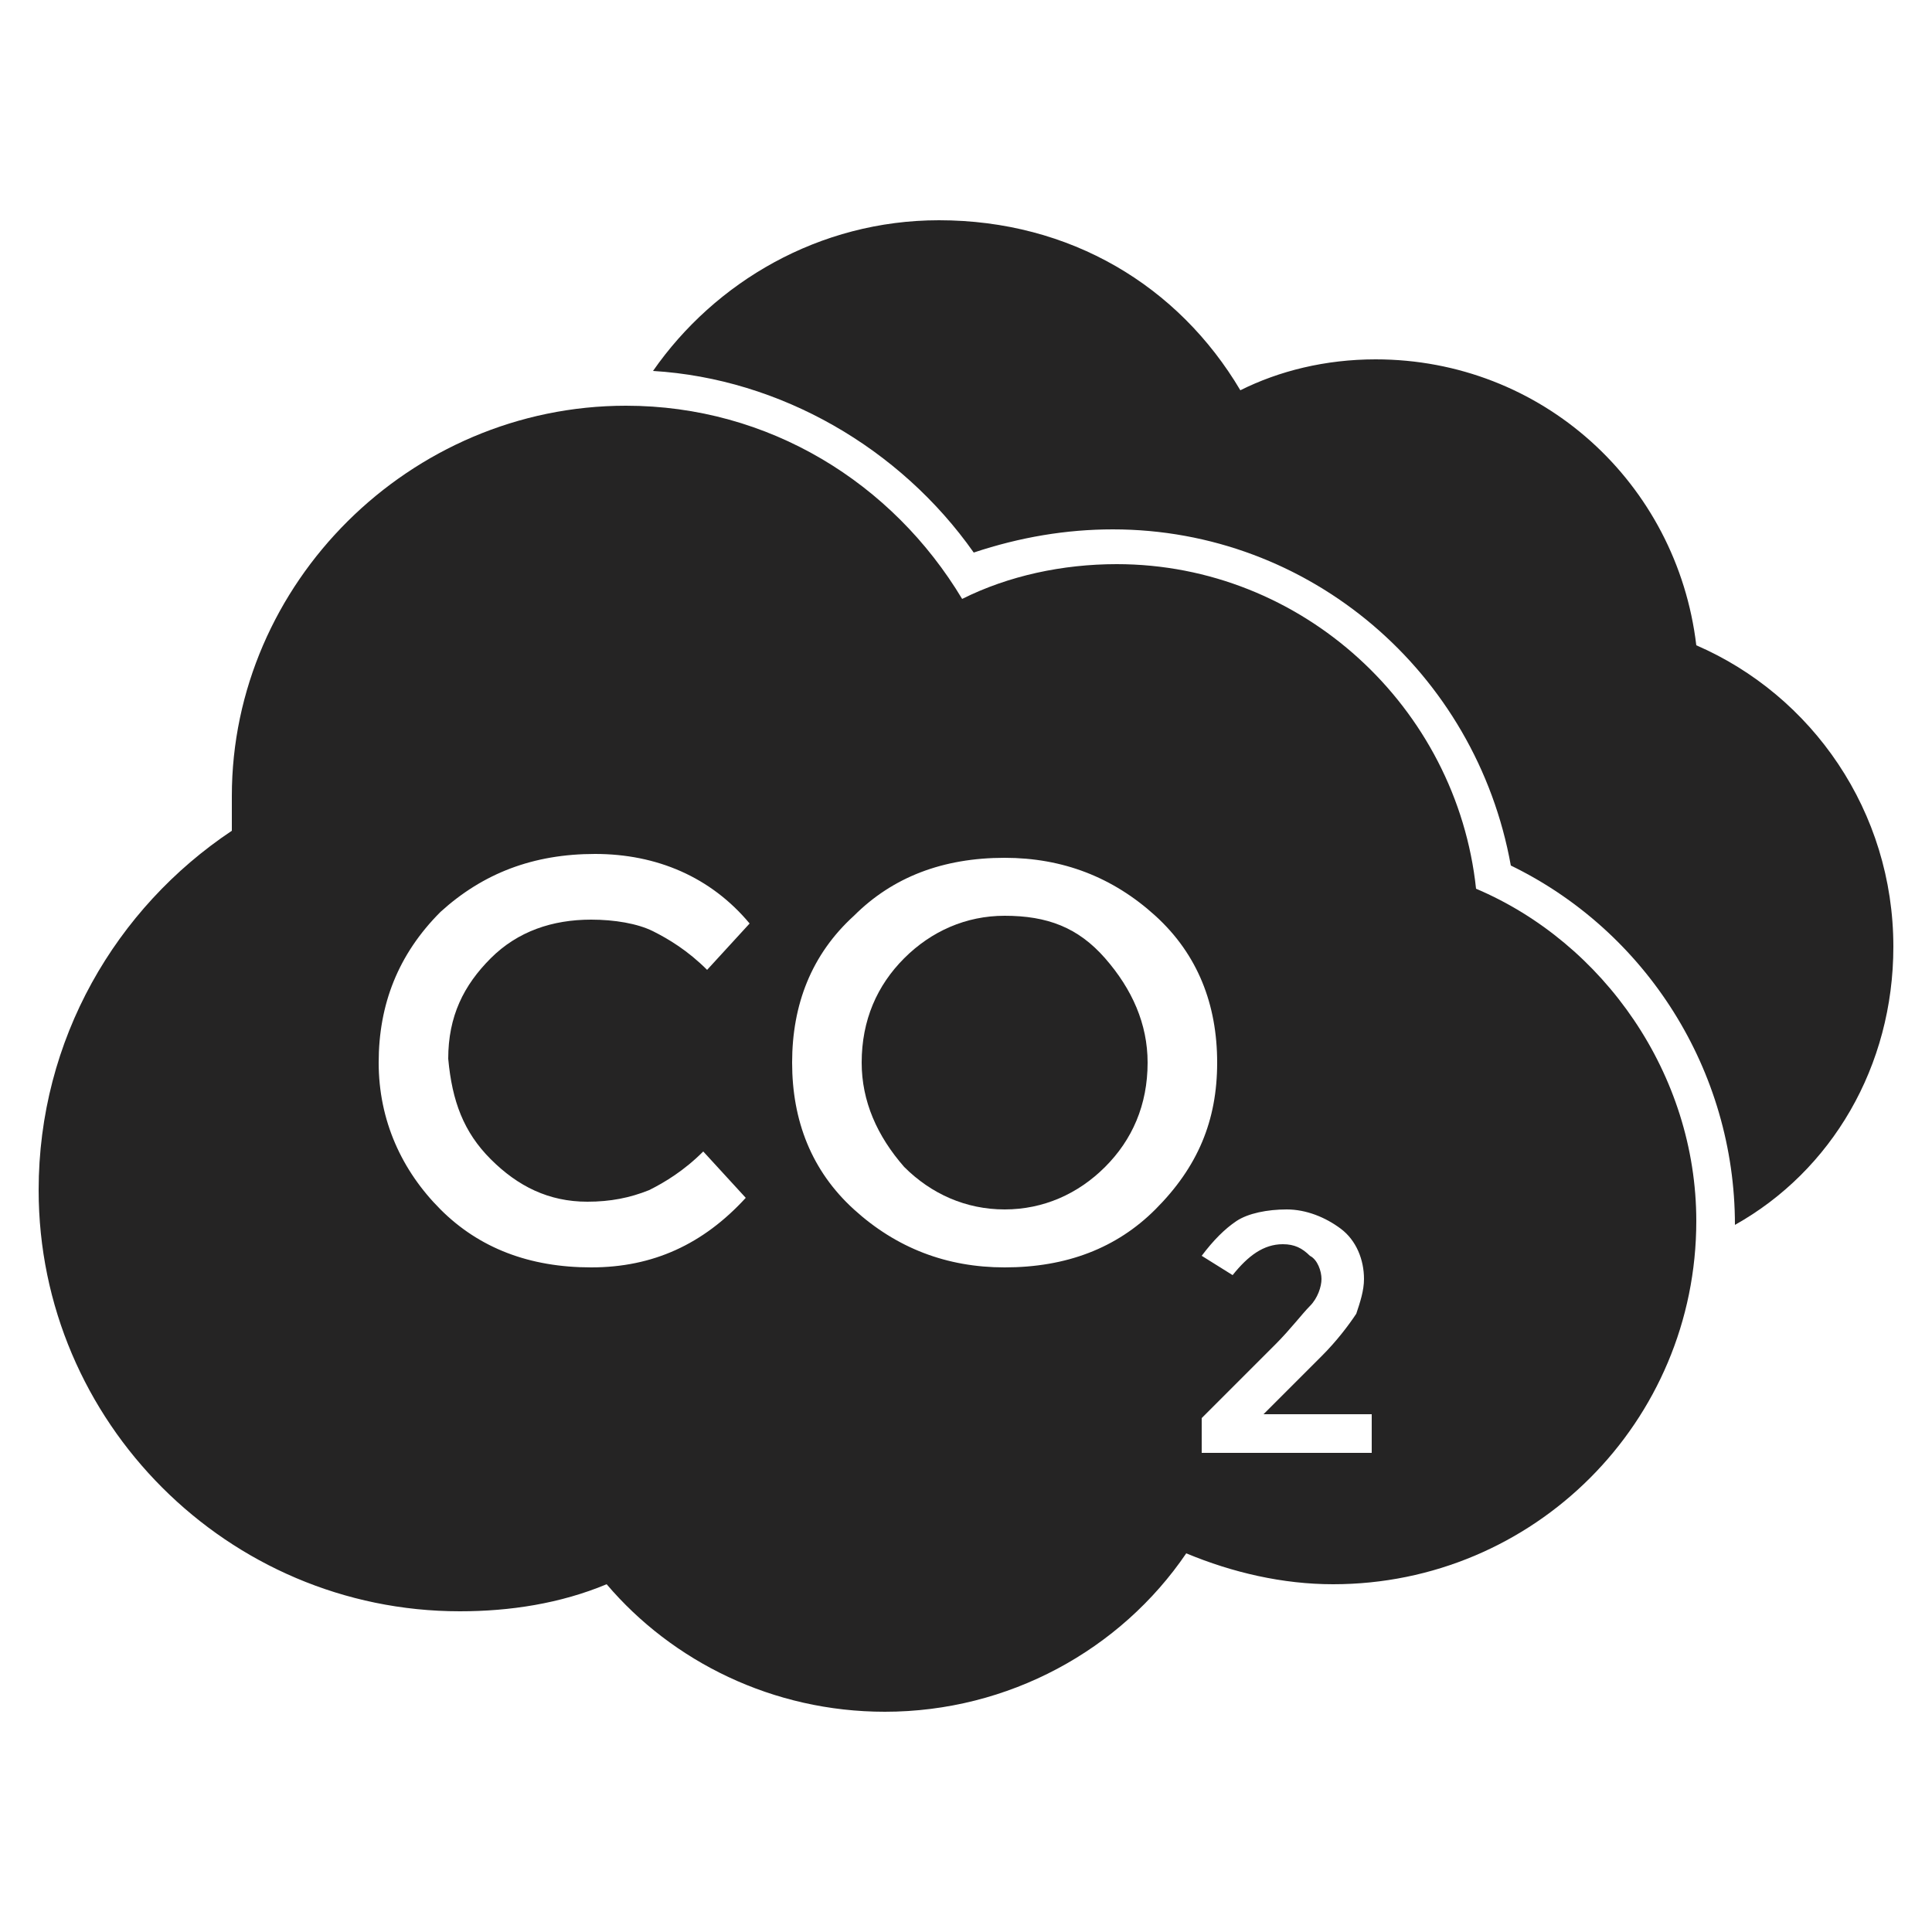 <?xml version="1.0" encoding="UTF-8" standalone="no"?>
<svg
   xmlns:dc="http://purl.org/dc/elements/1.1/"
   xmlns:cc="http://creativecommons.org/ns#"
   xmlns:rdf="http://www.w3.org/1999/02/22-rdf-syntax-ns#"
   xmlns:svg="http://www.w3.org/2000/svg"
   xmlns="http://www.w3.org/2000/svg"
   id="svg10"
   xml:space="preserve"
   enable-background="new 0 0 50 50"
   viewBox="0 0 50 50"
   y="0px"
   x="0px"
   version="1.1"
   fill="#000000"
   width="100px"
   height="100px"><defs
     id="defs14" /><g
     style="fill:#252424;fill-opacity:1"
     id="g8"><path
       style="fill:#252424;fill-opacity:1"
       id="path2"
       d="M43.9,16.7c-0.5-4.2-4-7.4-8.3-7.4c-1.3,0-2.5,0.3-3.5,0.8c-1.6-2.7-4.4-4.4-7.8-4.4c-3.1,0-5.8,1.6-7.4,3.9   c3.3,0.2,6.4,2,8.3,4.7c1.2-0.4,2.4-0.6,3.6-0.6c5.1,0,9.4,3.7,10.3,8.7c3.5,1.7,5.8,5.3,5.8,9.3c2.5-1.4,4.1-4.1,4.1-7.2   C49,21,46.9,18,43.9,16.7z" /><path
       style="fill:#252424;fill-opacity:1"
       id="path4"
       d="M26,23.7c-1,0-1.9,0.4-2.6,1.1c-0.7,0.7-1.1,1.6-1.1,2.7c0,1,0.4,1.9,1.1,2.7c0.7,0.7,1.6,1.1,2.6,1.1c1,0,1.9-0.4,2.6-1.1   c0.7-0.7,1.1-1.6,1.1-2.7c0-1-0.4-1.9-1.1-2.7C27.9,24,27.1,23.7,26,23.7z" /><path
       style="fill:#252424;fill-opacity:1"
       id="path6"
       d="M38.2,23c-0.5-4.7-4.5-8.4-9.3-8.4c-1.4,0-2.8,0.3-4,0.9c-1.8-3-5-5-8.7-5C10.6,10.5,6,15.1,6,20.6c0,0.3,0,0.6,0,0.9   C3,23.5,1,26.9,1,30.8c0,6,4.9,10.9,10.9,10.9c1.3,0,2.6-0.2,3.8-0.7c1.7,2,4.3,3.3,7.2,3.3c3.2,0,6.1-1.6,7.8-4.1   c1.2,0.5,2.5,0.8,3.8,0.8c5.2,0,9.4-4.2,9.4-9.4C43.9,27.8,41.5,24.4,38.2,23z M12.7,30c0.7,0.7,1.5,1.1,2.5,1.1   c0.6,0,1.1-0.1,1.6-0.3c0.4-0.2,0.9-0.5,1.4-1l1.1,1.2c-1.1,1.2-2.4,1.8-4,1.8c-1.6,0-2.9-0.5-3.9-1.5c-1-1-1.6-2.3-1.6-3.8   c0-1.5,0.5-2.8,1.6-3.9c1.1-1,2.4-1.5,4-1.5c1.6,0,3,0.6,4,1.8l-1.1,1.2c-0.5-0.5-1-0.8-1.4-1c-0.4-0.2-1-0.3-1.6-0.3   c-1,0-1.9,0.3-2.6,1c-0.7,0.7-1.1,1.5-1.1,2.6C11.7,28.5,12,29.3,12.7,30z M29.9,31.3c-1,1-2.3,1.5-3.9,1.5c-1.5,0-2.8-0.5-3.9-1.5   c-1.1-1-1.6-2.3-1.6-3.8c0-1.5,0.5-2.8,1.6-3.8c1-1,2.3-1.5,3.9-1.5c1.5,0,2.8,0.5,3.9,1.5c1.1,1,1.6,2.3,1.6,3.8   C31.5,29,31,30.2,29.9,31.3z M35.4,37.6h-4.3v-0.9l1.9-1.9c0.4-0.4,0.7-0.8,0.9-1c0.2-0.2,0.3-0.5,0.3-0.7s-0.1-0.5-0.3-0.6   c-0.2-0.2-0.4-0.3-0.7-0.3c-0.5,0-0.9,0.3-1.3,0.8l-0.8-0.5c0.3-0.4,0.6-0.7,0.9-0.9c0.3-0.2,0.8-0.3,1.3-0.3c0.5,0,1,0.2,1.4,0.5   c0.4,0.3,0.6,0.8,0.6,1.3c0,0.3-0.1,0.6-0.2,0.9c-0.2,0.3-0.5,0.7-0.9,1.1l-1.5,1.5h2.8V37.6z" /></g></svg>